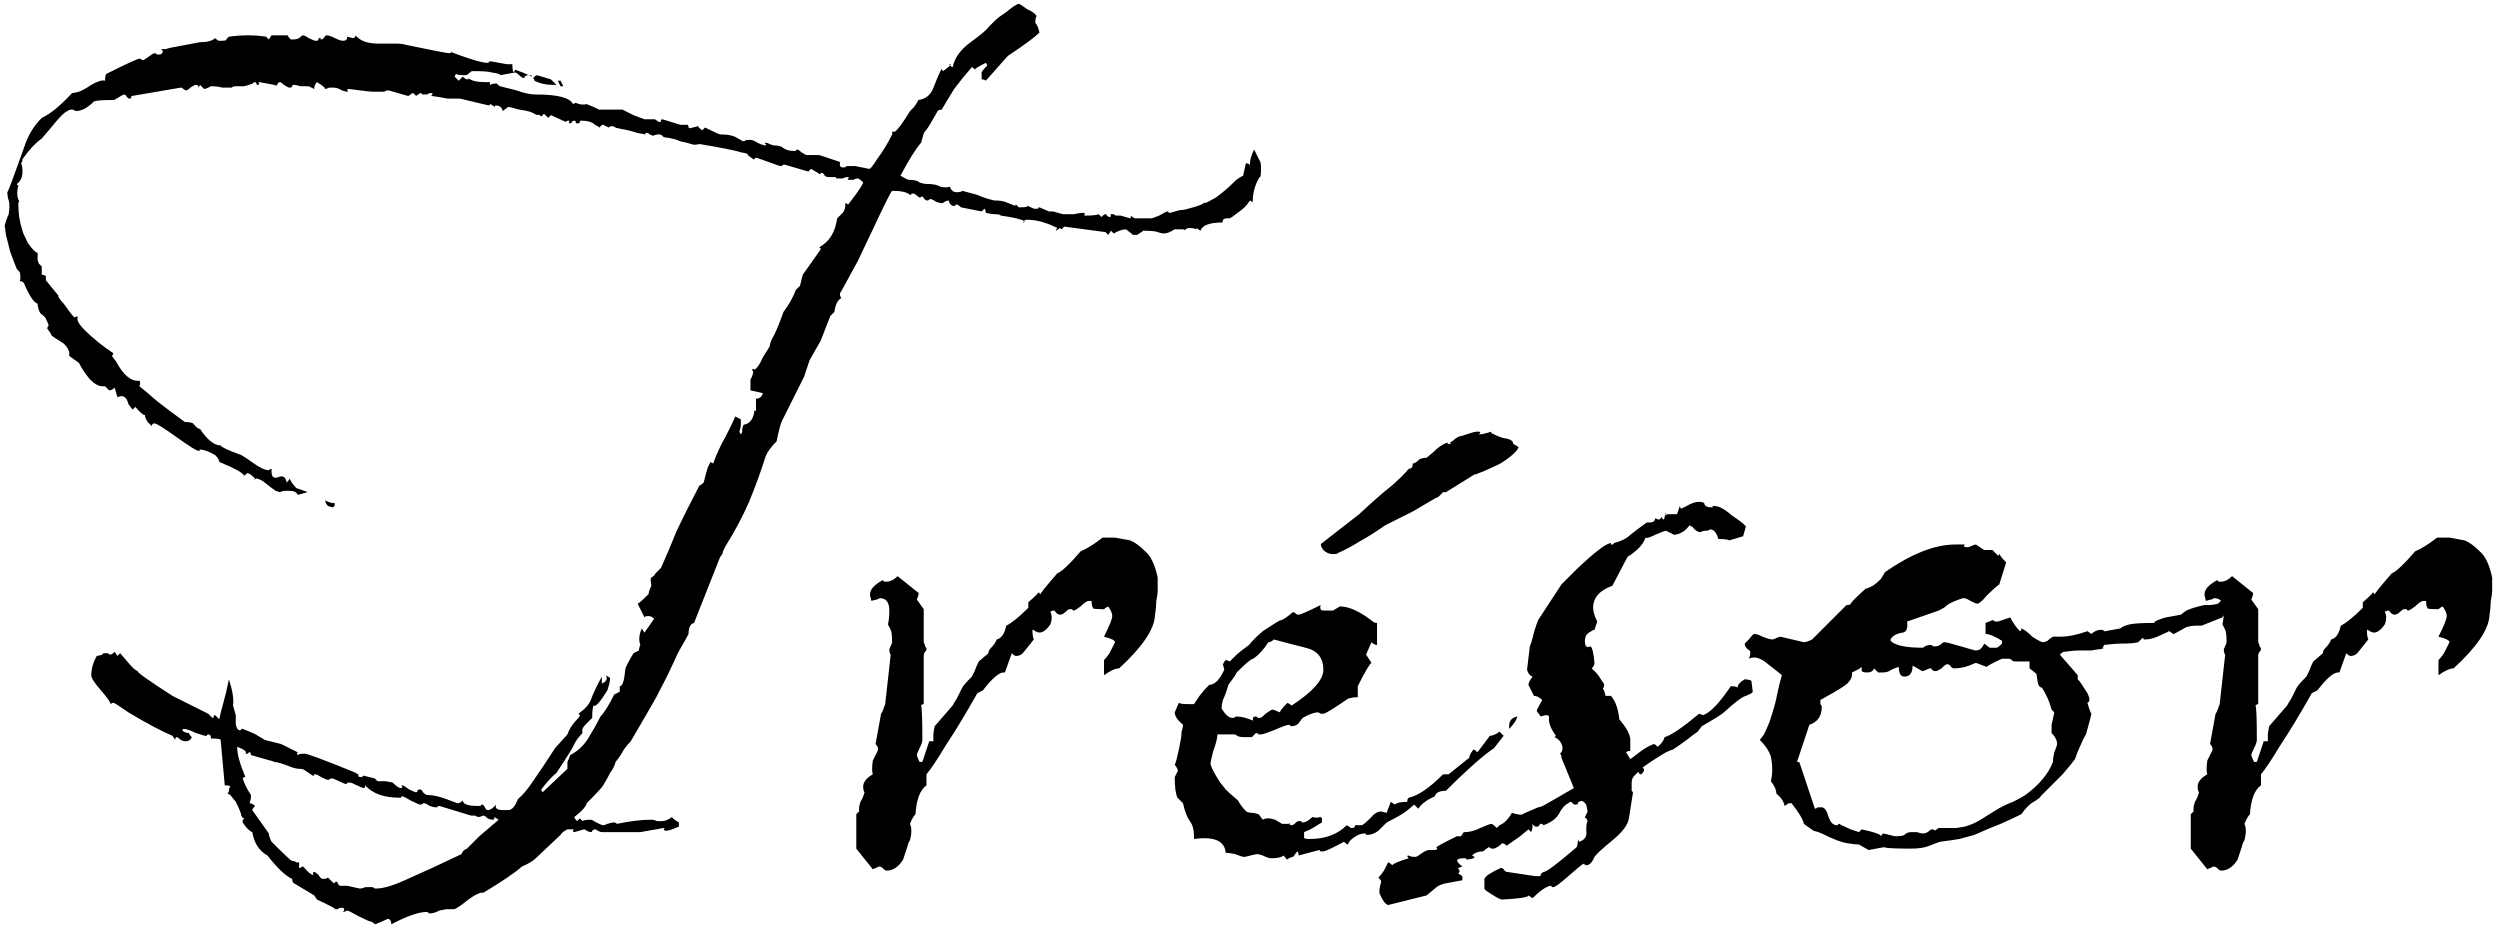 <svg width="218" height="81" viewBox="0 0 218 81" fill="none" xmlns="http://www.w3.org/2000/svg">
<path d="M32.8 80.6C32.72 80.6 32.64 80.56 32.56 80.48C32.48 80.4 32.4 80.36 32.32 80.36C32.24 80.36 31.88 80.2 31.24 79.88C30.68 79.56 30.36 79.4 30.28 79.4C30.12 79.48 30 79.52 29.92 79.52C30.08 79.28 30.04 79.16 29.8 79.16C29.64 79.16 29.52 79.2 29.44 79.28H29.2C29.36 79.28 28.84 79 27.64 78.44L27.4 78.08L25.6 77C25.52 76.92 25.48 76.8 25.48 76.64C24.92 76.4 24.2 75.72 23.32 74.6C22.6 74.2 22.16 73.52 22 72.56C21.76 72.48 21.48 72.2 21.16 71.72V71.48C21.24 71.48 21.28 71.44 21.28 71.36C21.2 71.36 21.12 71.28 21.04 71.12C21.04 70.96 20.88 70.56 20.56 69.92L20.08 69.32L19.84 69.2C19.92 69.12 19.96 69.04 19.96 68.96C19.96 68.8 20 68.68 20.08 68.6C20.08 68.52 19.92 68.48 19.6 68.48L19.24 64.52C19.24 64.44 18.96 64.4 18.4 64.4C18.4 64.16 18.32 64.04 18.16 64.04C18.08 64.04 18.04 64.08 18.04 64.16H17.92C17.84 64.16 17.56 64.08 17.08 63.92C16.6 63.68 16.24 63.56 16 63.56L15.88 63.68C16.04 63.84 16.24 63.92 16.48 63.92C16.48 64 16.56 64.12 16.72 64.28C16.64 64.52 16.44 64.64 16.12 64.64C16.04 64.64 15.92 64.6 15.76 64.52C15.6 64.36 15.48 64.28 15.4 64.28C15.32 64.28 15.28 64.36 15.28 64.52L15.04 64.16C14.08 63.76 12.8 63.08 11.2 62.12C10.4 61.56 9.96 61.28 9.88 61.28C9.8 61.28 9.72 61.32 9.64 61.4C9.64 61.24 9.36 60.84 8.8 60.2C8.24 59.56 7.96 59.12 7.96 58.88C7.96 58.32 8.12 57.76 8.44 57.2C8.84 57.12 9 57.08 8.92 57.08C8.92 57 9 56.96 9.16 56.96H9.4C9.48 57.04 9.56 57.08 9.64 57.08C9.72 57.08 9.84 57 10 56.84L10.24 57.2L10.48 56.96C10.56 57.04 10.8 57.32 11.2 57.8C11.6 58.28 11.88 58.52 12.04 58.52C11.8 58.52 12.8 59.24 15.04 60.68L18.16 62.24L18.52 62.6C18.6 62.6 18.64 62.56 18.64 62.48C18.64 62.4 18.68 62.36 18.76 62.36L19.12 62.72C19.2 62.32 19.32 61.84 19.48 61.28C19.64 60.72 19.8 60.04 19.96 59.24C20.28 60.2 20.4 60.96 20.32 61.52L20.56 62.36V63.2C20.64 63.52 20.76 63.68 20.92 63.68C21 63.68 21.04 63.64 21.04 63.56H21.16C21.16 63.56 21.36 63.64 21.76 63.8C22.16 63.96 22.4 64.08 22.48 64.16C22.64 64.24 22.84 64.36 23.08 64.52C23.4 64.6 23.88 64.72 24.52 64.88L25.96 65.6C25.88 65.68 25.88 65.76 25.96 65.84C26.04 65.76 26.24 65.72 26.56 65.72C26.8 65.72 28.2 66.24 30.76 67.28C31.16 67.44 31.32 67.56 31.24 67.64C31.24 67.72 31.32 67.76 31.48 67.76H31.6C31.6 67.68 31.64 67.64 31.72 67.64L32.68 67.88L32.92 68.12C33.08 68.12 33.24 68.12 33.4 68.12C33.64 68.12 33.92 68.16 34.24 68.24C34.56 68.56 34.8 68.72 34.96 68.72C35.04 68.72 35.08 68.68 35.08 68.6C35 68.52 35 68.48 35.08 68.48C35.16 68.48 35.36 68.6 35.68 68.84C36 69 36.2 69.08 36.28 69.08C36.36 69.08 36.4 69.04 36.4 68.96C36.4 68.88 36.48 68.84 36.64 68.84C36.72 68.84 36.8 68.92 36.88 69.08C37.04 69.24 37.16 69.32 37.24 69.32C37.72 69.32 38.28 69.44 38.92 69.68C39.56 69.92 39.88 70.04 39.88 70.04C40.04 70.04 40.2 69.96 40.36 69.8C40.36 70.12 40.8 70.28 41.68 70.28H41.92C41.92 70.2 41.96 70.16 42.04 70.16C42.12 70.16 42.2 70.24 42.28 70.4C42.36 70.56 42.44 70.64 42.52 70.64C42.76 70.64 43 70.48 43.24 70.16C43.16 70.48 43.36 70.64 43.84 70.64H44.32C44.64 70.64 44.92 70.32 45.16 69.68C45.56 69.36 46 68.84 46.48 68.12C47.04 67.32 47.68 66.36 48.4 65.24L49.48 64.04C49.64 63.56 49.96 63.08 50.44 62.6C50.6 62.44 50.6 62.32 50.44 62.24C51 61.84 51.36 61.44 51.52 61.04C51.68 60.56 52 59.88 52.48 59V59.6C52.88 59.44 53 59.2 52.84 58.88L53.2 59.12C53.2 59.36 53.12 59.72 52.96 60.2C52.32 61.24 51.92 61.68 51.76 61.52C51.68 61.68 51.64 62.04 51.64 62.6C51.48 62.76 51.28 62.96 51.04 63.2C50.8 63.44 50.72 63.68 50.8 63.92C50.48 64.24 50.24 64.56 50.08 64.88C50 65.12 49.48 65.96 48.52 67.4C48.12 67.72 47.68 68.2 47.2 68.84C47.2 68.92 47.24 69 47.32 69.08L49.48 67.04V66.8C49.48 66.64 49.48 66.52 49.48 66.44C49.56 66.28 49.64 66.08 49.72 65.84C50.36 65.52 50.88 65.04 51.28 64.4C51.68 63.76 52.04 63.12 52.36 62.48C52.68 62.16 53.08 61.52 53.56 60.56L54.04 60.32V59.84C54.28 59.84 54.44 59.36 54.52 58.4C54.52 58.24 54.76 57.76 55.24 56.96C55.24 56.96 55.4 56.88 55.72 56.72C55.72 56.56 55.76 56.4 55.84 56.24C55.68 55.84 55.72 55.36 55.96 54.8L56.2 55.16L57.04 53.96C56.88 53.8 56.72 53.72 56.56 53.72C56.32 53.72 56.2 53.76 56.2 53.84L55.6 52.64C55.68 52.64 56 52.36 56.56 51.8C56.56 51.64 56.64 51.4 56.8 51.08C56.72 50.68 56.72 50.44 56.8 50.36C56.96 50.28 57.08 50.16 57.16 50C57.32 49.84 57.48 49.68 57.64 49.52C58.04 48.64 58.48 47.6 58.96 46.4C59.52 45.2 60.2 43.84 61 42.32C61.08 42.32 61.2 42.24 61.36 42.08C61.52 41.44 61.64 41 61.72 40.76C61.88 40.44 61.96 40.28 61.96 40.28C62.04 40.36 62.12 40.4 62.2 40.4C62.36 39.92 62.6 39.36 62.92 38.72C63.32 38 63.72 37.2 64.12 36.32C64.12 36.32 64.28 36.4 64.6 36.56C64.6 36.64 64.6 36.8 64.6 37.04C64.6 37.2 64.56 37.4 64.48 37.64L64.6 37.88C64.68 37.8 64.72 37.68 64.72 37.52C64.72 37.36 64.76 37.2 64.84 37.04C65.4 36.96 65.72 36.52 65.8 35.72C65.8 35.8 65.84 35.84 65.92 35.84V34.76C66.24 34.76 66.44 34.6 66.52 34.28L65.44 34.04V33.2C65.44 33.12 65.44 33.08 65.44 33.08C65.52 33 65.6 32.8 65.68 32.48C65.68 32.4 65.64 32.32 65.56 32.24C65.64 32.16 65.72 32.16 65.8 32.24C66.04 32.08 66.28 31.72 66.52 31.16C66.52 31.16 66.72 30.84 67.12 30.2C67.12 30.04 67.2 29.8 67.36 29.48C67.6 29.08 67.92 28.32 68.32 27.2C68.8 26.56 69.16 25.92 69.4 25.28L69.76 24.92L70 23.96L71.44 21.92C71.6 21.76 71.6 21.64 71.44 21.56C72.32 21.08 72.84 20.24 73 19.04C73.16 18.88 73.32 18.72 73.48 18.56C73.64 18.4 73.72 18.12 73.72 17.72C73.8 17.72 73.88 17.76 73.96 17.84C74.2 17.52 74.44 17.2 74.68 16.88C74.92 16.56 75.12 16.24 75.28 15.92C75.04 15.68 74.88 15.56 74.8 15.56C74.64 15.56 74.52 15.6 74.44 15.68H74.08C73.92 15.68 73.88 15.64 73.96 15.56C74.04 15.48 74.04 15.44 73.96 15.44C73.8 15.44 73.64 15.48 73.48 15.56H73C72.92 15.56 72.88 15.52 72.88 15.44H72.28C72.12 15.44 72 15.4 71.92 15.32C71.84 15.16 71.76 15.08 71.68 15.08H71.56C71.56 15.16 71.52 15.2 71.44 15.2C71.52 15.2 71.28 15.04 70.72 14.72L70.48 14.96L68.44 14.36H68.32C68.24 14.44 68.16 14.48 68.08 14.48C68 14.48 67.64 14.36 67 14.12C66.36 13.88 66 13.76 65.92 13.76C65.84 13.76 65.8 13.8 65.8 13.88H65.68C65.36 13.64 65.2 13.52 65.2 13.52C65.28 13.44 65.08 13.36 64.6 13.28C64.12 13.12 62.92 12.88 61 12.56C60.68 12.64 60.44 12.64 60.28 12.56C60.04 12.48 59.72 12.4 59.32 12.32C59 12.16 58.52 12.04 57.88 11.96L57.76 11.84C57.6 11.68 57.32 11.68 56.92 11.84L56.68 11.72C56.6 11.72 56.56 11.68 56.56 11.6H56.32C56.24 11.6 56.24 11.64 56.32 11.72H56.2C56.28 11.72 56.08 11.68 55.6 11.6C55.12 11.44 54.64 11.32 54.16 11.24C53.76 11.16 53.6 11.12 53.68 11.12C53.44 10.96 53.24 10.96 53.08 11.12C52.76 10.96 52.6 10.88 52.6 10.88C52.52 10.88 52.44 10.92 52.36 11C52.36 11.08 52.32 11.12 52.24 11.12C52.32 11.12 52.2 11.04 51.88 10.88C51.64 10.64 51.24 10.52 50.68 10.52C50.6 10.52 50.56 10.56 50.56 10.64C50.56 10.72 50.48 10.76 50.32 10.76C50.24 10.76 50.2 10.72 50.2 10.64C50.2 10.56 50.16 10.52 50.08 10.52C50 10.52 49.92 10.56 49.84 10.64C49.84 10.72 49.8 10.76 49.72 10.76C49.64 10.76 49.6 10.72 49.6 10.64C49.68 10.56 49.68 10.52 49.6 10.52C49.44 10.52 49.36 10.56 49.36 10.64L48.04 10.04L47.8 10.28C47.8 10.28 47.68 10.16 47.44 9.92L47.2 10.16C47.04 10 46.92 9.96 46.84 10.04L46.6 9.92C46.36 9.76 45.92 9.64 45.28 9.56C44.72 9.4 44.4 9.32 44.32 9.32C44.32 9.32 44.16 9.44 43.84 9.68C43.76 9.36 43.56 9.2 43.24 9.2C43.16 9.2 43.12 9.24 43.12 9.32H43C43.16 9.32 43.08 9.24 42.76 9.08L42.64 9.2L40.12 8.6C39.8 8.6 39.44 8.6 39.04 8.6C38.64 8.52 38.16 8.44 37.6 8.36C37.76 8.2 37.76 8.12 37.6 8.12C37.44 8.12 37.32 8.16 37.24 8.24H36.88C36.8 8.24 36.76 8.2 36.76 8.12H36.64L36.28 8.36L36.04 8.12C35.96 8.12 35.88 8.16 35.8 8.24C35.72 8.32 35.64 8.36 35.56 8.36L33.88 7.88C33.72 7.88 33.6 7.92 33.52 8H32.56C32.4 8 32 7.96 31.36 7.88C30.8 7.8 30.48 7.76 30.4 7.76C30.32 7.76 30.28 7.8 30.28 7.88C30.36 7.96 30.36 8 30.28 8C30.2 8 30.04 7.96 29.8 7.88C29.56 7.72 29.32 7.64 29.08 7.64H28.72C28.56 7.72 28.4 7.76 28.24 7.76C28.48 7.76 28.28 7.56 27.64 7.16C27.48 7.32 27.4 7.52 27.4 7.76L26.92 7.52H26.2C25.96 7.44 25.76 7.4 25.6 7.4C25.52 7.4 25.48 7.44 25.48 7.52C25.48 7.6 25.4 7.64 25.24 7.64C25.16 7.64 25 7.56 24.76 7.4C24.6 7.24 24.48 7.16 24.4 7.16C24.32 7.16 24.24 7.24 24.16 7.4C24.16 7.48 24.08 7.48 23.92 7.4L22.6 7.16C22.52 7.16 22.52 7.2 22.6 7.28C22.6 7.36 22.56 7.4 22.48 7.4C22.4 7.4 22.36 7.36 22.36 7.28C22.36 7.2 22.28 7.16 22.12 7.16C22.2 7.24 21.92 7.36 21.28 7.52H20.56C20.4 7.52 20.28 7.56 20.2 7.64H19.36C19.12 7.56 18.8 7.52 18.4 7.52C18.4 7.52 18.32 7.56 18.16 7.64C18 7.72 17.88 7.76 17.8 7.76L17.44 7.4L17.32 7.64C17.32 7.48 17.24 7.4 17.08 7.4C17 7.4 16.84 7.48 16.6 7.64C16.44 7.8 16.32 7.88 16.24 7.88C16.16 7.88 16.08 7.84 16 7.76C15.92 7.68 15.84 7.64 15.76 7.64L11.56 8.36C11.48 8.36 11.44 8.4 11.44 8.48C11.44 8.56 11.4 8.6 11.32 8.6C11.24 8.6 11.16 8.56 11.08 8.48C11 8.32 10.92 8.24 10.84 8.24C10.76 8.24 10.6 8.32 10.36 8.48C10.12 8.64 9.96 8.72 9.88 8.72C9 8.72 8.44 8.76 8.2 8.84C7.64 9.4 7.12 9.68 6.64 9.68C6.56 9.68 6.48 9.64 6.4 9.56H6.16C6.08 9.56 5.92 9.64 5.68 9.8C5.44 9.96 5 10.44 4.36 11.24L3.64 12.08C3.08 12.48 2.52 13.08 1.96 13.88C1.96 14.04 1.92 14.16 1.84 14.24C1.92 14.4 1.96 14.64 1.96 14.96C1.96 15.44 1.8 15.8 1.48 16.04C1.48 16.12 1.52 16.16 1.6 16.16C1.44 16.8 1.48 17.28 1.72 17.6C1.64 17.52 1.6 17.6 1.6 17.84C1.6 18.64 1.72 19.4 1.96 20.12C1.96 20.2 2.12 20.56 2.44 21.2C2.84 21.76 3.12 22.04 3.28 22.04V22.64C3.28 22.72 3.32 22.84 3.4 23C3.56 23.16 3.64 23.24 3.64 23.24V23.96C3.8 23.96 3.92 24 4 24.08V24.44L5.08 25.76C5.08 25.92 5.24 26.16 5.56 26.48C6.12 27.28 6.44 27.68 6.52 27.68L6.76 27.56V27.92C6.84 28.16 7.04 28.44 7.36 28.76C8.08 29.48 8.92 30.16 9.88 30.8C9.88 30.88 9.84 30.96 9.76 31.04L10.12 31.52C10.76 32.72 11.44 33.28 12.16 33.2C12.24 33.28 12.24 33.44 12.16 33.68C12.56 34 13.08 34.44 13.72 35C14.44 35.56 15.24 36.16 16.12 36.8C16.44 36.8 16.68 36.84 16.84 36.92C17.08 37.24 17.28 37.4 17.44 37.4C18.08 38.36 18.68 38.84 19.24 38.84C19.32 39 19.92 39.28 21.04 39.68C21.2 39.76 21.56 40 22.12 40.4C22.68 40.8 23.12 41 23.44 41C23.52 40.92 23.6 40.88 23.68 40.88V41.12C23.68 41.6 23.88 41.76 24.28 41.6C24.68 41.44 24.92 41.6 25 42.08C25.16 41.92 25.24 41.8 25.24 41.72C25.4 42.04 25.6 42.32 25.84 42.56C26.56 42.8 26.88 42.92 26.8 42.92L25.96 43.16C25.88 42.92 25.64 42.8 25.24 42.8C25.16 42.8 25.04 42.8 24.88 42.8C24.72 42.8 24.56 42.84 24.4 42.92C24.4 42.92 24.28 42.88 24.04 42.8C23.8 42.64 23.48 42.4 23.08 42.08C22.92 41.92 22.68 41.8 22.36 41.72L22.12 41.84L22.24 41.72C21.92 41.4 21.68 41.24 21.52 41.24C21.6 41.24 21.52 41.32 21.28 41.48C21.2 41.24 20.48 40.84 19.12 40.28C19.12 40.12 19 39.92 18.76 39.68C18.2 39.36 17.76 39.2 17.44 39.2C17.36 39.2 17.36 39.24 17.44 39.32H17.32C17.16 39.32 16.52 38.92 15.4 38.12C14.28 37.32 13.64 36.92 13.48 36.92C13.32 36.92 13.24 37 13.24 37.16C13.24 37.16 13.12 37.04 12.88 36.8C12.72 36.56 12.64 36.36 12.64 36.2C12.48 36.2 12.2 35.96 11.8 35.48L11.56 35.72L11.2 35.24C11.04 34.6 10.72 34.4 10.24 34.64L10 33.8C9.84 33.96 9.68 34.04 9.52 34.04L9.16 33.68H8.92C8.6 33.68 8.24 33.48 7.84 33.08C7.44 32.6 7.12 32.12 6.88 31.64L6.04 31.04V30.8C6.04 30.56 5.88 30.28 5.56 29.96C4.92 29.56 4.56 29.32 4.48 29.24C4.48 29.16 4.36 28.96 4.12 28.64C4.12 28.56 4.16 28.48 4.24 28.4C4.24 28.32 4.16 28.12 4 27.8C4 27.72 3.84 27.56 3.52 27.32C3.52 27.32 3.48 27.24 3.4 27.08C3.32 26.84 3.28 26.64 3.28 26.48C2.96 26.4 2.56 25.8 2.08 24.68C1.92 24.52 1.8 24.48 1.72 24.56C1.8 24.32 1.8 24.04 1.72 23.72C1.64 23.64 1.56 23.56 1.48 23.48C1.4 23.32 1.2 22.8 0.88 21.92C0.8 21.6 0.68 21.12 0.52 20.48C0.44 19.84 0.4 19.6 0.4 19.76C0.4 19.68 0.44 19.52 0.52 19.28C0.6 19.04 0.68 18.84 0.76 18.68C0.84 18.12 0.84 17.72 0.76 17.48C0.68 17.24 0.64 17 0.64 16.76C0.72 16.68 1.2 15.4 2.08 12.92C2.4 11.88 2.92 11 3.64 10.28C4.36 9.96 5.24 9.24 6.28 8.12C6.36 8.12 6.56 8.08 6.88 8C7.12 7.92 7.48 7.72 7.96 7.4C8.52 7.08 8.92 6.96 9.16 7.04C9.16 6.72 9.2 6.52 9.28 6.44C11.04 5.56 12 5.12 12.16 5.12H12.28C12.28 5.2 12.36 5.24 12.52 5.24C12.52 5.24 12.64 5.16 12.88 5C13.2 4.76 13.4 4.64 13.48 4.64C13.56 4.64 13.64 4.68 13.72 4.76H13.84C14.08 4.76 14.2 4.64 14.2 4.4C14.12 4.4 14.08 4.36 14.08 4.28C14.08 4.28 14.2 4.28 14.44 4.28C14.68 4.2 15.04 4.12 15.52 4.04L17.44 3.68C18.08 3.68 18.52 3.56 18.76 3.32C18.92 3.48 19.04 3.56 19.12 3.56C19.6 3.56 19.8 3.52 19.72 3.44L19.96 3.2C21.08 3.04 22.16 3.04 23.2 3.2L23.44 3.44L23.68 3.08H25.12C25.04 3.08 25.12 3.2 25.36 3.44H25.6C25.76 3.44 25.92 3.4 26.08 3.32C26.24 3.16 26.36 3.08 26.44 3.08C26.52 3.08 26.68 3.16 26.92 3.32C27.24 3.48 27.44 3.56 27.52 3.56C27.68 3.56 27.76 3.52 27.76 3.44C27.76 3.36 27.8 3.32 27.88 3.32H28C27.92 3.4 27.92 3.44 28 3.44C28.08 3.44 28.16 3.4 28.24 3.32C28.32 3.16 28.4 3.08 28.48 3.08C28.64 3.08 28.88 3.16 29.2 3.32C29.52 3.48 29.76 3.56 29.92 3.56C30.16 3.56 30.28 3.44 30.28 3.2L30.76 3.32C30.92 3.32 31 3.24 31 3.08C31.4 3.56 32.04 3.8 32.92 3.8C33.56 3.8 34.08 3.8 34.48 3.8C34.88 3.8 35.2 3.84 35.44 3.92C37.76 4.4 39 4.64 39.16 4.64C39.32 4.64 39.36 4.6 39.28 4.52C40.96 5.16 42.04 5.48 42.52 5.48C42.6 5.48 42.64 5.44 42.64 5.36H42.88L44.2 5.6H44.68C44.68 6 44.72 6.24 44.8 6.32L44.92 6.08C45.4 6.24 45.8 6.4 46.12 6.56C46.36 6.56 46.44 6.6 46.36 6.68C46.36 6.68 46.28 6.64 46.12 6.56H46C45.92 6.56 45.84 6.6 45.76 6.68C45.76 6.76 45.72 6.8 45.64 6.8C45.56 6.8 45.44 6.72 45.28 6.56C45.12 6.4 45 6.32 44.92 6.32L43.6 6.56C43.44 6.56 43.4 6.56 43.48 6.56H43.6C43.68 6.48 43.44 6.4 42.88 6.32C42.64 6.24 42.08 6.2 41.2 6.2C41.12 6.2 41 6.28 40.84 6.44C40.76 6.52 40.68 6.56 40.6 6.56C40.12 6.56 39.84 6.52 39.76 6.44L39.64 6.68L40 7.04L40.36 6.68C40.52 6.84 40.64 6.92 40.72 6.92C40.88 6.92 40.92 6.88 40.84 6.8C41.08 7.04 41.56 7.16 42.28 7.16H42.76C42.68 7.24 42.68 7.32 42.76 7.4C42.84 7.32 43.04 7.28 43.36 7.28C43.28 7.28 43.36 7.36 43.6 7.52C43.92 7.6 44.4 7.72 45.04 7.88C45.68 8.12 46.24 8.24 46.72 8.24C48.64 8.24 49.72 8.52 49.96 9.08L50.2 8.96C50.52 9.12 50.84 9.16 51.16 9.08C51.56 9.24 51.84 9.36 52 9.44C52.16 9.52 52.24 9.56 52.24 9.56H54.28L55.24 10.04C55.64 10.2 55.96 10.32 56.2 10.4C56.52 10.4 56.8 10.4 57.04 10.4C57.12 10.4 57.2 10.44 57.28 10.52C57.36 10.6 57.44 10.64 57.52 10.64C57.6 10.64 57.64 10.6 57.64 10.52C57.64 10.44 57.68 10.4 57.76 10.4L59.32 10.88H59.92C60 10.88 60.04 10.96 60.04 11.12C60.12 11.2 60.24 11.2 60.4 11.12L60.88 11C60.88 11.08 61 11.2 61.24 11.36L61.48 11.12C62.28 11.52 62.72 11.72 62.8 11.72C63.52 11.72 64.04 11.84 64.36 12.08C64.68 12.24 64.8 12.32 64.72 12.32C64.88 12.32 65 12.28 65.08 12.2H65.44C65.6 12.2 65.8 12.28 66.04 12.44C66.36 12.6 66.6 12.68 66.76 12.68C66.84 12.68 66.84 12.64 66.76 12.56C66.68 12.48 66.68 12.44 66.76 12.44C66.84 12.44 66.96 12.48 67.12 12.56C67.28 12.64 67.4 12.68 67.48 12.68C67.88 12.68 68.16 12.76 68.32 12.92C68.56 13.08 68.84 13.16 69.16 13.16H69.4C69.4 13.08 69.44 13.04 69.52 13.04C69.6 13.04 69.72 13.12 69.88 13.28C70.12 13.44 70.28 13.52 70.36 13.52H71.44C72.64 13.92 73.24 14.12 73.24 14.12V14.48C73.32 14.56 73.4 14.6 73.48 14.6C73.48 14.6 73.52 14.6 73.6 14.6C73.68 14.6 73.76 14.56 73.84 14.48H74.56L75.76 14.72C75.84 14.8 76.08 14.52 76.48 13.88C76.96 13.24 77.4 12.52 77.8 11.72V11.48H78.04C78.28 11.32 78.72 10.72 79.36 9.68C79.44 9.6 79.52 9.52 79.6 9.44C79.76 9.28 79.92 9.04 80.08 8.72C80.72 8.64 81.16 8.28 81.4 7.64C81.64 7 81.88 6.44 82.12 5.96C82.12 5.96 82.12 6 82.12 6.08C82.12 6.08 82.16 6.12 82.24 6.2C82.56 5.96 82.76 5.8 82.84 5.72C82.76 5.64 82.76 5.6 82.84 5.6C82.92 5.6 82.92 5.64 82.84 5.72C82.92 5.8 83 5.84 83.08 5.84C83.24 5.04 83.76 4.32 84.64 3.68C85.52 3.04 86.04 2.6 86.2 2.36C86.36 2.2 86.48 2.08 86.56 2C86.64 1.92 86.72 1.84 86.8 1.76C86.96 1.6 87.28 1.36 87.76 1.04C88.24 0.64 88.6 0.4 88.84 0.32C89 0.4 89.24 0.56 89.56 0.8C89.96 0.96 90.24 1.16 90.4 1.4C90.32 1.48 90.28 1.68 90.28 2C90.44 2.16 90.56 2.44 90.64 2.84C90.24 3.24 89.32 3.92 87.88 4.88L85.96 7.04C85.88 6.96 85.76 6.92 85.6 6.92V6.44C85.52 6.36 85.68 6.12 86.08 5.72C86.08 5.64 86.04 5.56 85.96 5.48C85.16 5.88 84.88 6.08 85.12 6.08C85.04 6.08 84.92 6 84.76 5.84C84.2 6.48 83.68 7.12 83.2 7.76C82.8 8.4 82.44 9 82.12 9.56C81.96 9.56 81.84 9.6 81.76 9.68C81.68 9.84 81.52 10.12 81.28 10.52C81.12 10.84 80.88 11.2 80.56 11.6L80.32 12.44C79.84 13 79.24 13.96 78.52 15.32C78.92 15.56 79.16 15.68 79.24 15.68C79.72 15.68 80.04 15.76 80.2 15.92C80.44 16 80.64 16.04 80.8 16.04C81.36 16.04 81.76 16.12 82 16.28C82.32 16.36 82.6 16.36 82.84 16.28C82.92 16.6 83.12 16.76 83.44 16.76C83.68 16.76 83.84 16.72 83.92 16.64L85.24 17C85.4 17.08 85.6 17.16 85.84 17.24C86.08 17.32 86.36 17.4 86.68 17.48C87.08 17.48 87.4 17.52 87.64 17.6C88.28 17.84 88.56 17.96 88.48 17.96C88.48 17.96 88.52 17.92 88.6 17.84L88.84 18.08C89.4 18.08 89.64 18.04 89.56 17.96C89.64 17.96 89.84 18.04 90.16 18.2H90.52C90.52 18.12 90.56 18.08 90.64 18.08L91.48 18.44H91.84L92.68 18.68H93.64C93.96 18.6 94.24 18.56 94.48 18.56C94.56 18.56 94.6 18.6 94.6 18.68C94.52 18.76 94.52 18.8 94.6 18.8C95.24 18.8 95.64 18.76 95.8 18.68L96.04 18.92C96.2 18.76 96.32 18.68 96.4 18.68C96.48 18.68 96.52 18.72 96.52 18.8C96.6 18.88 96.68 18.92 96.76 18.92C96.84 18.92 96.88 18.88 96.88 18.8C96.8 18.72 96.8 18.68 96.88 18.68H97.12C97.2 18.76 97.28 18.8 97.36 18.8H97.72L98.56 19.04C98.64 18.96 98.64 18.88 98.56 18.8C98.72 18.88 98.84 18.96 98.92 19.04C99.08 19.04 99.56 19.04 100.36 19.04C100.44 19.04 100.68 18.96 101.08 18.8C101.48 18.56 101.72 18.44 101.8 18.44C101.88 18.44 101.92 18.48 101.92 18.56H102.04L102.88 18.32C103.12 18.32 103.36 18.28 103.6 18.2C104.56 17.96 105.04 17.76 105.04 17.6V17.72C105.12 17.72 105.44 17.56 106 17.24C106.56 16.84 107.08 16.4 107.56 15.92C107.56 15.92 107.6 15.88 107.68 15.8C107.84 15.64 108.08 15.48 108.4 15.32L108.64 14.24C108.88 14.24 109 14.32 109 14.48V14.24C109 13.92 109.12 13.52 109.36 13.04L109.84 14C109.92 14.08 109.96 14.32 109.96 14.72C109.96 15.28 109.92 15.52 109.84 15.44C109.44 16.08 109.24 16.8 109.24 17.6C109.16 17.6 109.08 17.56 109 17.48C108.76 17.88 108.4 18.24 107.92 18.56C107.52 18.88 107.28 19.04 107.2 19.04H106.96C106.72 19.04 106.6 19.16 106.6 19.4C105.48 19.4 104.84 19.64 104.68 20.12L104.32 19.88V20C104.16 19.92 103.96 19.88 103.72 19.88C103.56 19.88 103.4 19.96 103.24 20.12C103.32 20.04 103.28 20 103.12 20H102.4C102.08 20.24 101.76 20.36 101.44 20.36C101.36 20.36 101.2 20.32 100.96 20.24C100.8 20.16 100.36 20.12 99.64 20.12C99.72 20.12 99.56 20.24 99.16 20.48H98.8C98.4 20.16 98.2 20 98.2 20C97.88 20 97.52 20.12 97.12 20.36L96.88 20.12L96.64 20.48L96.4 20.24C95.84 20.16 95.24 20.08 94.6 20C94.04 19.92 93.44 19.84 92.8 19.76C92.64 19.92 92.56 20 92.56 20L92.44 19.88L92.08 20.12C92.08 20.04 92.12 19.96 92.2 19.88C91.24 19.4 90.36 19.16 89.56 19.16C89.4 19.16 89.32 19.2 89.32 19.28C89.32 19.36 89.32 19.4 89.32 19.4H89.2C89.2 19.4 89.24 19.36 89.32 19.28C89.08 19.12 88.4 18.96 87.28 18.8C87.2 18.72 87.04 18.68 86.8 18.68C86.56 18.68 86.28 18.64 85.96 18.56C85.96 18.4 85.92 18.28 85.84 18.2L85.6 18.44L83.8 18.08C83.64 17.92 83.52 17.84 83.44 17.84H83.32C83.32 17.92 83.28 17.96 83.2 17.96C82.96 17.96 82.8 17.8 82.72 17.48C82.64 17.48 82.52 17.52 82.36 17.6C82.28 17.68 82.2 17.72 82.12 17.72C82.04 17.72 81.88 17.68 81.64 17.6C81.4 17.44 81.24 17.36 81.16 17.36C81.08 17.36 81 17.4 80.92 17.48H80.8C80.72 17.48 80.6 17.36 80.44 17.12L80.2 17.24L79.72 16.88H79.48C79.48 16.96 79.44 17 79.36 17C79.12 16.76 78.6 16.64 77.8 16.64C77.72 16.64 77.12 17.84 76 20.24C75.2 21.92 74.8 22.76 74.8 22.76L73.36 25.4C73.2 25.56 73.2 25.76 73.36 26C73.04 26.16 72.84 26.56 72.76 27.2L72.4 27.56L71.56 29.72C71.56 29.72 71.24 30.28 70.6 31.4L70.12 32.84L68.2 36.68C68.12 36.84 68.04 37.08 67.96 37.4C67.88 37.72 67.8 38.08 67.72 38.48C67.24 38.96 66.92 39.4 66.76 39.8C66.36 41.08 65.88 42.4 65.32 43.76C64.76 45.04 64.08 46.32 63.28 47.6C63.2 47.76 63.12 47.92 63.04 48.08C63.04 48.24 62.96 48.4 62.8 48.56L60.52 54.32C60.2 54.4 60.04 54.72 60.04 55.28C59.88 55.6 59.68 55.96 59.44 56.36C59.2 56.76 58.96 57.24 58.72 57.8C58.32 58.68 57.8 59.72 57.16 60.92C56.52 62.04 55.8 63.28 55 64.64C54.84 64.8 54.64 65.04 54.4 65.36C54.24 65.68 54 66.04 53.68 66.44C53.6 66.76 53.44 67.08 53.2 67.4C53.04 67.72 52.84 68.08 52.6 68.48C52.52 68.64 52.04 69.16 51.16 70.04C51.08 70.36 50.72 70.76 50.08 71.24C50.08 71.32 50.16 71.44 50.32 71.6L50.56 71.36L50.8 71.6C50.88 71.52 51.12 71.48 51.52 71.48C51.6 71.48 51.76 71.56 52 71.72C52.32 71.88 52.52 71.96 52.6 71.96C52.68 71.96 52.8 71.92 52.96 71.84C53.2 71.76 53.4 71.72 53.56 71.72C53.64 71.72 53.72 71.76 53.8 71.84C54.92 71.6 55.92 71.48 56.8 71.48C56.96 71.48 57.12 71.52 57.28 71.6H57.76C58 71.6 58.28 71.48 58.6 71.24C58.6 71.32 58.8 71.48 59.2 71.72V72.08C58.64 72.32 58.28 72.44 58.12 72.44C57.96 72.44 57.88 72.4 57.88 72.32C57.96 72.24 57.96 72.2 57.88 72.2L55.84 72.56H52.48C52.4 72.56 52.28 72.52 52.12 72.44C52.04 72.36 51.96 72.32 51.88 72.32C51.8 72.32 51.72 72.36 51.64 72.44C51.64 72.52 51.6 72.56 51.52 72.56C51.44 72.56 51.32 72.52 51.16 72.44C51.08 72.36 51 72.32 50.92 72.32L50.08 72.56C50 72.56 49.96 72.52 49.96 72.44C50.04 72.36 50.04 72.32 49.96 72.32H49.48C49.16 72.48 48.96 72.64 48.88 72.8L46.72 74.84C46.48 75.08 46.08 75.32 45.52 75.56C44.88 76.12 43.76 76.88 42.16 77.84H42.04C41.8 77.84 41.4 78.04 40.84 78.44C40.36 78.84 39.96 79.12 39.64 79.28H38.92C38.92 79.28 38.72 79.32 38.32 79.4C38 79.56 37.76 79.64 37.6 79.64H37.36C37.36 79.56 37.32 79.52 37.24 79.52C36.52 79.52 35.48 79.88 34.12 80.6C34.12 80.28 34 80.12 33.76 80.12C33.84 80.12 33.68 80.2 33.28 80.36C32.88 80.52 32.72 80.6 32.8 80.6ZM48.16 7.4C47.6 7.4 47.08 7.28 46.6 7.04C46.6 6.96 46.56 6.88 46.48 6.8C46.64 6.64 46.76 6.56 46.84 6.56L48.04 6.92L48.52 7.4H48.16ZM48.88 7.52L48.64 7.04H48.88L49.12 7.52H48.88ZM0.64 16.76C0.64 16.68 0.64 16.68 0.64 16.76V16.76ZM28.96 44.24C28.96 44.24 28.84 44.2 28.6 44.12C28.44 43.96 28.36 43.8 28.36 43.64C28.68 43.8 28.96 43.88 29.2 43.88C29.2 44.12 29.12 44.24 28.96 44.24ZM31.36 77.48C31.52 77.48 31.68 77.44 31.84 77.36H32.44C32.52 77.36 32.6 77.4 32.68 77.48H32.8C33.44 77.48 34.36 77.2 35.56 76.64C36.84 76.08 38.4 75.36 40.24 74.48C40.32 74.24 40.48 74.08 40.72 74C41.04 73.68 41.4 73.32 41.8 72.92C42.28 72.52 42.84 72.04 43.48 71.48L43.12 71.24C43.12 71.4 43.08 71.48 43 71.48C42.84 71.48 42.68 71.44 42.52 71.36C42.36 71.2 42.24 71.12 42.16 71.12L41.8 71.24C41.64 71.24 41.52 71.2 41.44 71.12H41.08L38.32 70.28C38.24 70.28 38.16 70.32 38.08 70.4H37.96C37.88 70.4 37.72 70.36 37.48 70.28C37.24 70.12 37.08 70.04 37 70.04H36.88C36.88 70.12 36.8 70.16 36.64 70.16C36.56 70.16 36.28 70.04 35.8 69.8C35.4 69.56 35.16 69.44 35.08 69.44C35 69.44 34.96 69.48 34.96 69.56H34.84C33.48 69.56 32.48 69.2 31.84 68.48C31.84 68.64 31.8 68.72 31.72 68.72C31.64 68.72 31.44 68.64 31.12 68.48C30.8 68.32 30.6 68.24 30.52 68.24H30.28C30.28 68.32 30.24 68.36 30.16 68.36C30.08 68.36 29.88 68.28 29.56 68.12C29.24 67.96 29.04 67.88 28.96 67.88H28.84C28.76 67.96 28.68 68 28.6 68C28.52 68 28.32 67.92 28 67.76C27.76 67.6 27.6 67.52 27.52 67.52C27.36 67.52 27.32 67.56 27.4 67.64H27.28L26.56 67.16C26.48 67.08 26.32 67.04 26.08 67.04C25.92 67.04 25.72 67 25.48 66.92C24.68 66.6 24.16 66.44 23.92 66.44C23.76 66.36 23.64 66.32 23.56 66.32L21.88 65.84C21.88 65.68 21.84 65.6 21.76 65.6C21.68 65.6 21.64 65.64 21.64 65.72H21.4C21.56 65.56 21.32 65.36 20.68 65.12C20.68 65.76 20.92 66.64 21.4 67.76C21.4 67.76 21.36 67.76 21.28 67.76C21.28 67.76 21.24 67.8 21.16 67.88C21.32 68.36 21.56 68.84 21.88 69.32C21.88 69.32 21.88 69.4 21.88 69.56C21.88 69.64 21.84 69.8 21.76 70.04C21.92 70.04 22.08 70.12 22.24 70.28C22.08 70.44 22 70.56 22 70.64L23.44 72.68C23.44 72.84 23.52 73.08 23.68 73.4C24.8 74.52 25.4 75.08 25.48 75.08C25.64 75.08 25.76 75.12 25.84 75.2H26.08V75.68H26.2C26.28 75.6 26.36 75.56 26.44 75.56C26.84 76.04 27.12 76.28 27.28 76.28C27.36 76.28 27.36 76.24 27.28 76.16C27.28 76.08 27.32 76.04 27.4 76.04C27.48 76.04 27.6 76.12 27.76 76.28C27.92 76.52 28.04 76.64 28.12 76.64C28.36 76.64 28.52 76.6 28.6 76.52C28.92 76.84 29.08 77 29.08 77H29.2C29.2 76.92 29.24 76.88 29.32 76.88C29.4 76.88 29.44 76.92 29.44 77C29.52 77.16 29.6 77.24 29.68 77.24H30.28L31.36 77.48ZM77.309 75.92C77.229 75.92 77.109 75.84 76.949 75.68C76.869 75.6 76.749 75.56 76.589 75.56C76.669 75.56 76.509 75.64 76.109 75.8L74.669 74V71L74.909 70.76V70.52C74.909 70.36 74.949 70.16 75.029 69.92C75.189 69.68 75.309 69.4 75.389 69.08C75.309 69 75.269 68.84 75.269 68.6C75.269 68.2 75.549 67.84 76.109 67.52C76.029 67.28 76.029 66.88 76.109 66.32L76.469 65.6C76.629 65.36 76.589 65.12 76.349 64.88L76.829 62.24C76.909 62.16 77.029 61.88 77.189 61.4L77.669 57.08C77.589 57 77.549 56.84 77.549 56.6C77.709 56.28 77.789 56.08 77.789 56C77.789 55.44 77.749 55.08 77.669 54.92C77.589 54.76 77.509 54.6 77.429 54.44C77.509 54.12 77.549 53.72 77.549 53.24C77.549 52.52 77.269 52.16 76.709 52.16C76.709 52.16 76.629 52.2 76.469 52.28C76.389 52.28 76.229 52.32 75.989 52.4L75.869 51.92V51.8C75.869 51.4 76.229 51 76.949 50.6C77.029 50.6 77.069 50.64 77.069 50.72H77.309C77.629 50.72 77.949 50.56 78.269 50.24L80.069 51.68C80.149 51.68 80.109 51.88 79.949 52.28L80.549 53.12V56C80.629 56.16 80.669 56.28 80.669 56.36C80.749 56.44 80.789 56.52 80.789 56.6C80.789 56.68 80.749 56.76 80.669 56.84C80.589 56.92 80.549 57.04 80.549 57.2V61.4C80.469 61.4 80.389 61.44 80.309 61.52C80.389 61.6 80.429 62.6 80.429 64.52C80.429 64.68 80.349 64.92 80.189 65.24C80.029 65.56 79.949 65.76 79.949 65.84C79.949 65.92 80.029 66.12 80.189 66.44H80.429C80.429 66.44 80.629 65.84 81.029 64.64H81.389C81.389 64.48 81.389 64.32 81.389 64.16C81.389 63.92 81.429 63.64 81.509 63.32L83.069 61.52C83.149 61.36 83.269 61.16 83.429 60.92C83.589 60.6 83.749 60.28 83.909 59.96C83.989 59.8 84.269 59.48 84.749 59C84.829 58.84 84.909 58.68 84.989 58.52C85.069 58.28 85.189 58 85.349 57.68L86.189 56.96C86.189 56.8 86.269 56.64 86.429 56.48C86.669 56.24 86.829 56 86.909 55.76C87.309 55.68 87.589 55.28 87.749 54.56C88.229 54.32 88.869 53.8 89.669 53V52.52C90.309 51.96 90.589 51.68 90.509 51.68H90.629C90.629 51.76 90.669 51.8 90.749 51.8C90.669 51.8 91.149 51.2 92.189 50C92.589 49.84 93.269 49.2 94.229 48.08C94.789 47.84 95.429 47.44 96.149 46.88H97.229L98.549 47.12C98.949 47.28 99.389 47.6 99.869 48.08C100.349 48.48 100.709 49.24 100.949 50.36V51.56C100.949 51.72 100.909 52 100.829 52.4C100.829 52.72 100.789 53.16 100.709 53.72C100.629 54.92 99.589 56.44 97.589 58.28C97.269 58.28 96.829 58.48 96.269 58.88V57.56C96.429 57.4 96.589 57.2 96.749 56.96C96.909 56.64 97.069 56.32 97.229 56C97.229 55.84 96.909 55.68 96.269 55.52C96.749 54.56 96.989 53.96 96.989 53.72C96.989 53.48 96.869 53.2 96.629 52.88C96.469 52.96 96.349 53.04 96.269 53.12C96.189 53.12 96.149 53.12 96.149 53.12C95.509 53.12 95.229 53.08 95.309 53C95.229 52.92 95.189 52.72 95.189 52.4H94.949C94.789 52.4 94.549 52.56 94.229 52.88C93.909 53.12 93.709 53.24 93.629 53.24C93.549 53.24 93.509 53.2 93.509 53.12H93.269C93.189 53.12 93.069 53.2 92.909 53.36C92.749 53.52 92.589 53.6 92.429 53.6C92.269 53.6 92.109 53.48 91.949 53.24C91.789 53.24 91.669 53.28 91.589 53.36C91.749 53.68 91.749 54.04 91.589 54.44C91.269 54.92 90.949 55.16 90.629 55.16C90.549 55.16 90.429 55.12 90.269 55.04C90.189 54.96 90.109 54.92 90.029 54.92C90.029 55.32 90.069 55.6 90.149 55.76L89.189 56.96C89.029 57.12 88.829 57.2 88.589 57.2C88.509 57.2 88.389 57.12 88.229 56.96L87.629 58.64H87.509C87.109 58.64 86.509 59.16 85.709 60.2L85.229 60.44C84.189 62.28 83.269 63.8 82.469 65C81.749 66.2 81.189 67.04 80.789 67.52V68.48C80.229 68.88 79.909 69.72 79.829 71C79.669 71.16 79.509 71.44 79.349 71.84C79.509 72.16 79.509 72.64 79.349 73.28C79.269 73.36 79.189 73.56 79.109 73.88C79.029 74.12 78.909 74.48 78.749 74.96C78.349 75.6 77.869 75.92 77.309 75.92ZM112.157 74.96C112.237 74.96 112.157 74.84 111.917 74.6C111.757 74.76 111.397 74.84 110.837 74.84C110.677 74.84 110.437 74.76 110.117 74.6C109.877 74.52 109.717 74.48 109.637 74.48C109.557 74.48 109.357 74.52 109.037 74.6C108.797 74.68 108.597 74.72 108.437 74.72C108.357 74.72 108.117 74.64 107.717 74.48C107.317 74.4 107.037 74.36 106.877 74.36C106.797 73.32 105.877 72.92 104.117 73.16V72.92C104.117 72.36 103.997 71.92 103.757 71.6C103.517 71.28 103.317 70.76 103.157 70.04C103.077 69.96 102.917 69.8 102.677 69.56C102.517 69.24 102.437 68.64 102.437 67.76C102.437 67.76 102.517 67.6 102.677 67.28C102.757 67.2 102.677 67 102.437 66.68C102.517 66.6 102.677 65.96 102.917 64.76C102.997 64.36 103.037 64.04 103.037 63.8C103.117 63.56 103.157 63.36 103.157 63.2C102.677 62.8 102.437 62.44 102.437 62.12L102.797 61.28C102.877 61.36 103.157 61.4 103.637 61.4H104.117C104.277 61.16 104.437 60.92 104.597 60.68C104.837 60.36 105.117 60.04 105.437 59.72C105.917 59.72 106.357 59.28 106.757 58.4L106.637 57.92C106.717 57.76 106.797 57.64 106.877 57.56C106.877 57.56 106.917 57.56 106.997 57.56C106.997 57.56 106.957 57.56 106.877 57.56C106.957 57.56 107.077 57.6 107.237 57.68C107.317 57.6 107.477 57.44 107.717 57.2C107.957 56.96 108.357 56.64 108.917 56.24C109.157 55.92 109.557 55.52 110.117 55.04C111.077 54.4 111.597 54.08 111.677 54.08C111.837 54.08 112.197 53.84 112.757 53.36C112.917 53.44 113.037 53.52 113.117 53.6C113.197 53.6 113.237 53.6 113.237 53.6C113.397 53.6 114.037 53.32 115.157 52.76C115.077 53.08 115.157 53.24 115.397 53.24H116.237C116.637 53 116.837 52.88 116.837 52.88C117.637 52.88 118.597 53.32 119.717 54.2C119.797 54.28 119.917 54.32 120.077 54.32V56.24C119.917 56.24 119.757 56.16 119.597 56L119.117 57.08C119.437 57.56 119.597 57.8 119.597 57.8C119.437 57.88 119.037 58.56 118.397 59.84V60.8C118.077 60.8 117.797 60.84 117.557 60.92C116.277 61.8 115.557 62.24 115.397 62.24H115.157C115.077 62.16 114.997 62.12 114.917 62.12C114.597 62.12 114.157 62.28 113.597 62.6C113.517 62.68 113.397 62.84 113.237 63.08C113.077 63.24 112.877 63.32 112.637 63.32H112.517C112.517 63.24 112.477 63.2 112.397 63.2C112.237 63.2 111.797 63.36 111.077 63.68C110.437 63.92 110.077 64.04 109.997 64.04H109.757C109.677 63.96 109.597 63.92 109.517 63.92L109.157 64.28H108.437C108.117 64.28 107.877 64.2 107.717 64.04H106.157C106.157 64.36 106.037 64.84 105.797 65.48C105.637 66.12 105.557 66.48 105.557 66.56C105.557 66.8 105.837 67.36 106.397 68.24C106.477 68.32 106.637 68.52 106.877 68.84C107.117 69.08 107.477 69.4 107.957 69.8C108.117 70.12 108.357 70.44 108.677 70.76C108.837 70.84 108.997 70.88 109.157 70.88C109.317 70.88 109.517 70.92 109.757 71L110.117 71.48C110.357 71.32 110.717 71.32 111.197 71.48L111.797 71.84C112.197 71.84 112.397 71.84 112.397 71.84C112.397 71.76 112.397 71.72 112.397 71.72C112.477 71.8 112.477 71.84 112.397 71.84C112.477 71.92 112.557 71.96 112.637 71.96C112.717 71.96 112.797 71.92 112.877 71.84C113.037 71.68 113.157 71.6 113.237 71.6H113.477C113.477 71.68 113.517 71.72 113.597 71.72C113.837 71.72 114.117 71.56 114.437 71.24C114.677 71.32 114.917 71.32 115.157 71.24L115.277 71.36V71.72C115.117 71.8 114.917 71.92 114.677 72.08C114.437 72.24 114.117 72.4 113.717 72.56V73.04C113.717 73.12 113.877 73.16 114.197 73.16C115.557 73.16 116.637 72.76 117.437 71.96C117.597 72.04 117.717 72.12 117.797 72.2C117.877 72.2 117.917 72.2 117.917 72.2C118.077 72.2 118.157 72.12 118.157 71.96H118.757C118.917 71.88 119.157 71.68 119.477 71.36C119.797 70.96 120.117 70.76 120.437 70.76L120.917 70.88L121.277 69.92L121.637 70.16C121.797 70 122.157 69.92 122.717 69.92C122.717 69.92 122.717 69.88 122.717 69.8C122.717 69.72 122.757 69.64 122.837 69.56C123.637 69.4 124.637 68.72 125.837 67.52H126.317L128.117 66.08C128.117 65.92 128.237 65.68 128.477 65.36C128.557 65.36 128.677 65.44 128.837 65.6L129.917 64.16C130.157 64.16 130.437 64.04 130.757 63.8L131.117 64.16L130.277 65.24C129.797 65.56 129.197 66.04 128.477 66.68C127.757 67.32 126.957 68.08 126.077 68.96C125.517 68.96 125.197 69.12 125.117 69.44C124.397 69.76 123.917 70.12 123.677 70.52L123.317 70.16C123.237 70.24 122.997 70.44 122.597 70.76C122.277 71 121.717 71.32 120.917 71.72C120.757 71.88 120.517 72.12 120.197 72.44C119.877 72.68 119.557 72.8 119.237 72.8C119.077 72.8 119.037 72.76 119.117 72.68H118.997C118.677 72.68 118.357 72.8 118.037 73.04C117.717 73.28 117.557 73.48 117.557 73.64C117.477 73.64 117.357 73.56 117.197 73.4C116.157 73.96 115.557 74.24 115.397 74.24H115.157L115.037 74.12L113.237 74.6C113.237 74.6 113.237 74.56 113.237 74.48C113.237 74.4 113.197 74.32 113.117 74.24L112.757 74.72C112.677 74.72 112.557 74.76 112.397 74.84C112.317 74.92 112.237 74.96 112.157 74.96ZM109.277 62.84C109.197 62.6 109.277 62.48 109.517 62.48C109.597 62.48 109.637 62.52 109.637 62.6H109.877C109.957 62.6 110.117 62.48 110.357 62.24C110.677 62 110.877 61.88 110.957 61.88C111.037 61.88 111.157 61.92 111.317 62C111.477 62.08 111.597 62.12 111.677 62.12C111.517 62.12 111.717 61.84 112.277 61.28L112.637 61.52C114.477 60.32 115.397 59.28 115.397 58.4C115.397 57.36 114.877 56.72 113.837 56.48C112.877 56.24 111.957 56 111.077 55.76C110.917 55.92 110.757 56 110.597 56C110.197 56.64 109.757 57.12 109.277 57.44C109.117 57.44 108.637 57.84 107.837 58.64C107.837 58.72 107.597 59.08 107.117 59.72C106.957 60.28 106.797 60.72 106.637 61.04C106.557 61.36 106.517 61.6 106.517 61.76C106.837 62.32 107.157 62.6 107.477 62.6H107.597C107.677 62.52 107.757 62.48 107.837 62.48C108.237 62.48 108.717 62.6 109.277 62.84ZM131.597 63.56V63.32C131.597 62.84 131.837 62.56 132.317 62.48C132.237 62.8 131.997 63.16 131.597 63.56ZM116.717 48.2C116.637 48.28 116.477 48.32 116.237 48.32C115.917 48.32 115.637 48.2 115.397 47.96C115.157 47.64 115.117 47.44 115.277 47.36L118.517 44.84C119.717 43.72 120.677 42.88 121.397 42.32C122.117 41.68 122.597 41.2 122.837 40.88C123.077 40.88 123.197 40.72 123.197 40.4H123.317C123.477 40.32 123.637 40.2 123.797 40.04C123.957 39.96 124.157 39.92 124.397 39.92C124.797 39.6 125.117 39.32 125.357 39.08C125.677 38.84 125.957 38.68 126.197 38.6C126.277 38.68 126.317 38.72 126.317 38.72C126.397 38.72 126.437 38.72 126.437 38.72C126.517 38.72 126.517 38.68 126.437 38.6C126.597 38.52 126.757 38.4 126.917 38.24C127.157 38.08 127.357 38 127.517 38C127.757 37.92 127.997 37.84 128.237 37.76C128.477 37.68 128.677 37.64 128.837 37.64H128.957C129.117 37.64 129.117 37.72 128.957 37.88C129.197 37.88 129.557 37.8 130.037 37.64V37.76C130.677 38.08 131.117 38.24 131.357 38.24C131.757 38.32 131.957 38.48 131.957 38.72L132.197 38.84C132.277 38.92 132.357 38.96 132.437 38.96V38.84C132.437 38.84 132.437 38.88 132.437 38.96C132.357 39.2 132.117 39.48 131.717 39.8C131.317 40.12 130.957 40.36 130.637 40.52L129.317 41.12C129.077 41.2 128.877 41.28 128.717 41.36C128.637 41.36 128.597 41.36 128.597 41.36L126.077 42.92H125.837L125.717 43.04C125.637 43.12 125.557 43.2 125.477 43.28C125.397 43.36 125.317 43.4 125.237 43.4L123.197 44.6L120.797 45.8C119.997 46.36 119.237 46.84 118.517 47.24C117.877 47.64 117.277 47.96 116.717 48.2ZM121.04 78.92C120.8 78.84 120.56 78.52 120.32 77.96C120.24 77.8 120.28 77.44 120.44 76.88C120.44 76.8 120.36 76.68 120.2 76.52C120.36 76.36 120.52 76.16 120.68 75.92C120.76 75.76 120.88 75.52 121.04 75.2C121.12 75.2 121.24 75.28 121.4 75.44C121.56 75.28 122.04 75.08 122.84 74.84C122.68 74.68 122.68 74.6 122.84 74.6C122.92 74.68 123.12 74.72 123.44 74.72C123.52 74.72 123.72 74.6 124.04 74.36C124.28 74.2 124.48 74.12 124.64 74.12H125C125.32 74.12 125.4 74.04 125.24 73.88C125.48 73.72 125.76 73.56 126.08 73.4C126.4 73.24 126.72 73.08 127.04 72.92H127.4L127.64 72.56H127.76C128.16 72.56 128.6 72.44 129.08 72.2C129.64 71.96 129.96 71.84 130.04 71.84C130.12 71.84 130.28 71.96 130.52 72.2L130.76 71.96C131.16 71.8 131.52 71.44 131.84 70.88C132.32 71.04 132.64 71.08 132.8 71C132.72 71 133.16 70.8 134.12 70.4C134.28 70.4 134.56 70.28 134.96 70.04C135.36 69.8 136.12 69.36 137.24 68.72L136.16 66.08C136.16 65.92 136.12 65.8 136.04 65.72C136.28 65.48 136.32 65.2 136.16 64.88C136.08 64.64 135.88 64.44 135.56 64.28L135.68 64.16C135.2 63.52 135 62.96 135.08 62.48C135 62.32 134.76 62.32 134.36 62.48L134 62C134 61.92 134.16 61.6 134.48 61.04C134.24 60.8 134 60.68 133.76 60.68L133.28 59.72C133.28 59.56 133.4 59.32 133.64 59C133.4 58.92 133.24 58.72 133.16 58.4L133.4 56.36C133.48 56.2 133.56 55.96 133.64 55.64C133.72 55.24 133.88 54.72 134.12 54.08L136.16 50.96C136.16 50.96 136.6 50.52 137.48 49.64C139.08 48.12 140.08 47.36 140.48 47.36V47.48H140.6C140.68 47.48 140.72 47.44 140.72 47.36C141.36 47.2 141.84 46.96 142.16 46.64C142.56 46.32 143.04 45.96 143.6 45.56H143.84C144.16 45.56 144.32 45.44 144.32 45.2L144.68 45.32L144.92 45.08C144.92 45.16 144.96 45.24 145.04 45.32C145.12 45.24 145.16 45.16 145.16 45.08C145.16 45 145.2 44.92 145.28 44.84C145.2 44.84 145.2 44.8 145.28 44.72V44.84C145.28 44.92 145.32 44.92 145.4 44.84H146.24C146.24 44.84 146.32 44.6 146.48 44.12C146.48 44.2 146.52 44.28 146.6 44.36C146.6 44.36 146.76 44.28 147.08 44.12C147.48 43.88 147.84 43.76 148.16 43.76C148.48 43.76 148.64 43.84 148.64 44C148.72 44.16 148.92 44.24 149.24 44.24H149.36C149.28 44.16 149.32 44.12 149.48 44.12C149.88 44.12 150.4 44.4 151.04 44.96C151.76 45.44 152.16 45.76 152.24 45.92L152 46.76L150.8 47.12C150.64 47.04 150.32 47 149.84 47C149.68 46.44 149.44 46.16 149.12 46.16C149.04 46.24 148.92 46.28 148.76 46.28C148.6 46.28 148.44 46.32 148.28 46.4C148.04 46.4 147.8 46.24 147.56 45.92C147.48 45.92 147.4 45.88 147.32 45.8C147 46.28 146.56 46.56 146 46.64L145.28 46.28C145.2 46.28 144.88 46.4 144.32 46.64C143.84 46.88 143.56 46.96 143.48 46.88C143.32 47.44 142.8 48 141.92 48.56L140.6 51.08C139.48 51.48 138.92 52.12 138.92 53C138.92 53.32 139.04 53.72 139.28 54.2C139.28 54.2 139.2 54.44 139.04 54.92C138.96 54.92 138.8 55 138.56 55.16C138.32 55.32 138.2 55.56 138.2 55.88C138.2 56.36 138.36 56.52 138.68 56.36C138.84 56.44 138.96 56.92 139.04 57.8C139.04 57.96 138.96 58.12 138.8 58.28C138.88 58.36 139 58.48 139.16 58.64C139.32 58.8 139.52 59.08 139.76 59.48C139.92 59.64 139.92 59.84 139.76 60.08C139.84 60.08 139.92 60.28 140 60.68H140.48C140.88 61.16 141.12 61.84 141.2 62.72C141.76 63.36 142.08 63.92 142.16 64.4V65.48C142 65.48 141.88 65.52 141.8 65.6L142.16 66.2C142.48 65.96 142.8 65.72 143.12 65.48C143.44 65.24 143.8 65.04 144.2 64.88C144.28 64.88 144.4 64.96 144.56 65.12C144.64 65.04 144.72 64.96 144.8 64.88C144.96 64.72 145.08 64.52 145.16 64.28C145.72 64.12 146.72 63.44 148.16 62.24L148.52 62.36C149.16 62.12 149.96 61.28 150.92 59.84C151.24 59.84 151.44 59.88 151.52 59.96C151.52 59.72 151.72 59.48 152.12 59.24C152.36 59.24 152.56 59.28 152.72 59.36L152.84 60.32C152.84 60.4 152.64 60.52 152.24 60.68C151.92 60.76 151.28 61.24 150.32 62.12C150.16 62.28 149.52 62.68 148.4 63.32L148.04 63.8C147.8 63.96 147.48 64.2 147.08 64.52C146.76 64.76 146.36 65.04 145.88 65.36C145.56 65.44 145.16 65.64 144.68 65.96C144.28 66.2 143.8 66.52 143.24 66.92C143.32 67 143.36 67.08 143.36 67.16C143.36 67.24 143.28 67.36 143.12 67.52C142.96 67.52 142.88 67.44 142.88 67.28C142.8 67.36 142.68 67.48 142.52 67.64C142.36 67.8 142.28 68 142.28 68.24C142.28 68.56 142.28 68.8 142.28 68.96C142.36 69.04 142.4 69.08 142.4 69.08L142.04 71.36C141.96 71.92 141.48 72.56 140.6 73.28C139.72 74 139.2 74.48 139.04 74.72C138.88 75.12 138.68 75.36 138.44 75.44H138.2C138.2 75.36 138.16 75.32 138.08 75.32C137.92 75.4 137.48 75.76 136.76 76.4C136.04 77.04 135.6 77.36 135.44 77.36H135.32C135.32 77.28 135.28 77.24 135.2 77.24C134.8 77.32 134.28 77.68 133.64 78.32L133.28 78.08C133.28 78.24 132.52 78.36 131 78.44C130.84 78.44 130.52 78.28 130.04 77.96C129.64 77.72 129.44 77.56 129.44 77.48V76.64C129.52 76.4 130 76.08 130.88 75.68C130.96 75.68 131.04 75.72 131.12 75.8C131.2 75.96 131.32 76.04 131.48 76.04L133.88 76.4H134.24C134.32 76.4 134.36 76.36 134.36 76.28C134.36 76.2 134.44 76.12 134.6 76.04C134.84 76.04 135.8 75.32 137.48 73.88C137.56 73.72 137.6 73.48 137.6 73.16C137.6 73.24 137.64 73.32 137.72 73.4C138.2 73.24 138.4 72.92 138.32 72.44C138.32 71.96 138.36 71.68 138.44 71.6C138.36 71.36 138.28 71.28 138.2 71.36C138.2 71.28 138.28 71.08 138.44 70.76L138.32 70.16C138.08 69.84 137.88 69.76 137.72 69.92C137.64 69.92 137.6 69.96 137.6 70.04C137.6 70.12 137.52 70.16 137.36 70.16C137.28 70.16 137.2 70.12 137.12 70.04C137.04 69.88 136.92 69.88 136.76 70.04C136.44 70.2 136.16 70.52 135.92 71C135.68 71.4 135.24 71.72 134.6 71.96L134.48 71.84H134.24C134.32 71.84 134.28 71.92 134.12 72.08C134.04 72.08 133.96 72.08 133.88 72.08C133.8 72 133.68 71.92 133.52 71.84C133.68 71.92 133.68 72.16 133.52 72.56L133.28 72.32L132.56 72.92L131.36 73.76C131.36 73.68 131.24 73.6 131 73.52C130.76 73.76 130.52 73.92 130.28 74H130.04C129.96 73.92 129.88 73.88 129.8 73.88L129.32 74.24C128.92 74.24 128.6 74.36 128.36 74.6C128.76 74.76 128.6 74.88 127.88 74.96C127.88 74.88 127.84 74.84 127.76 74.84H127.64C126.92 74.84 126.88 75.08 127.52 75.56L127.16 75.68C127.16 75.76 127.2 75.84 127.28 75.92C127.28 76 127.24 76.08 127.16 76.16L127.52 76.4V76.76C127.04 76.84 126.6 76.92 126.2 77C125.72 77.08 125.36 77.24 125.12 77.48L124.4 78.08L121.04 78.92ZM162.938 74.12C162.938 74.12 162.658 73.96 162.098 73.64C161.858 73.64 161.498 73.6 161.018 73.52C160.538 73.44 159.818 73.16 158.858 72.68C158.698 72.6 158.458 72.52 158.138 72.44C157.898 72.28 157.618 72.08 157.298 71.84C157.218 71.44 156.858 70.84 156.218 70.04H155.978L155.618 70.28C155.538 69.88 155.298 69.52 154.898 69.2C154.898 68.88 154.738 68.52 154.418 68.12C154.578 67.48 154.578 66.76 154.418 65.96C154.258 65.48 153.938 65 153.458 64.52L153.818 64.04C153.978 63.72 154.138 63.36 154.298 62.96C154.458 62.48 154.618 61.96 154.778 61.4C154.858 61.08 154.938 60.72 155.018 60.32C155.098 59.92 155.218 59.44 155.378 58.88C155.298 58.8 154.898 58.48 154.178 57.92C153.538 57.36 152.978 57.2 152.498 57.44C152.578 57.28 152.618 57.16 152.618 57.08C152.618 56.92 152.618 56.84 152.618 56.84C152.618 56.76 152.538 56.68 152.378 56.6C152.218 56.44 152.138 56.28 152.138 56.12C152.138 56.12 152.258 56 152.498 55.76C152.738 55.44 152.898 55.28 152.978 55.28C153.138 55.28 153.378 55.36 153.698 55.52C154.098 55.68 154.378 55.76 154.538 55.76C154.618 55.76 154.738 55.72 154.898 55.64C155.058 55.56 155.178 55.52 155.258 55.52L157.298 56C157.458 56 157.698 55.92 158.018 55.76L161.018 52.76C161.258 52.76 161.378 52.72 161.378 52.64C161.458 52.48 161.898 52.04 162.698 51.32C162.778 51.32 162.898 51.28 163.058 51.2C163.298 51.12 163.618 50.88 164.018 50.48L164.378 49.88C166.698 48.28 168.738 47.48 170.498 47.48H171.338C171.178 47.64 171.258 47.72 171.578 47.72C171.658 47.72 171.778 47.68 171.938 47.6C172.098 47.52 172.218 47.48 172.298 47.48L173.018 47.96H173.738C174.058 48.28 174.218 48.44 174.218 48.44C174.298 48.44 174.338 48.4 174.338 48.32H174.458C174.298 48.32 174.458 48.56 174.938 49.04C174.938 49.04 174.738 49.68 174.338 50.96C174.098 51.12 173.738 51.44 173.258 51.92C172.858 52.4 172.578 52.64 172.418 52.64C172.338 52.64 172.138 52.56 171.818 52.4C171.578 52.24 171.378 52.16 171.218 52.16C171.138 52.16 170.898 52.24 170.498 52.4C170.098 52.56 169.818 52.72 169.658 52.88C169.578 52.96 169.378 53.08 169.058 53.24C168.818 53.32 167.898 53.64 166.298 54.2C166.378 54.76 166.258 55.08 165.938 55.16C165.378 55.24 165.018 55.44 164.858 55.76V55.88C165.258 56.28 166.178 56.48 167.618 56.48C167.698 56.48 167.778 56.44 167.858 56.36C168.018 56.28 168.178 56.24 168.338 56.24C168.418 56.24 168.498 56.28 168.578 56.36H168.818C168.898 56.36 169.018 56.32 169.178 56.24C169.338 56.08 169.458 56 169.538 56C169.698 56 170.178 56.12 170.978 56.36C171.778 56.6 172.218 56.72 172.298 56.72C172.618 56.72 172.858 56.52 173.018 56.12L173.498 56.48H174.098C174.178 56.48 174.338 56.36 174.578 56.12V55.88C173.938 55.48 173.458 55.28 173.138 55.28V54.32L173.738 54.08C173.818 54.08 173.898 54.12 173.978 54.2H174.218L175.298 53.84C175.538 54.32 175.818 54.72 176.138 55.04C176.218 55.04 176.258 54.96 176.258 54.8C176.498 54.88 176.818 55.12 177.218 55.52C177.698 55.84 178.018 56 178.178 56C178.258 56 178.378 55.96 178.538 55.88C178.698 55.72 178.858 55.6 179.018 55.52H179.618C180.338 55.52 181.138 55.36 182.018 55.04L182.378 55.28C182.618 55.04 182.898 54.92 183.218 54.92C183.378 54.92 183.458 54.96 183.458 55.04H183.578L184.898 54.8C185.058 54.64 185.338 54.52 185.738 54.44C186.138 54.36 186.818 54.32 187.778 54.32C187.858 54.32 187.898 54.28 187.898 54.2C188.218 54.04 188.538 53.92 188.858 53.84C189.258 53.76 189.698 53.68 190.178 53.6C190.258 53.52 190.418 53.4 190.658 53.24C190.978 53.08 191.498 52.92 192.218 52.76C192.378 52.76 192.538 52.76 192.698 52.76C192.858 52.76 193.098 52.72 193.418 52.64L193.778 52.28C193.858 52.28 193.898 52.32 193.898 52.4H194.018C193.698 52.4 194.258 52.08 195.698 51.44C195.778 51.52 195.818 51.64 195.818 51.8C195.818 51.96 195.858 52.16 195.938 52.4C195.698 52.4 195.538 52.56 195.458 52.88C194.658 52.96 194.098 53.28 193.778 53.84L191.978 54.56C191.818 54.56 191.618 54.56 191.378 54.56C191.218 54.56 190.978 54.6 190.658 54.68L189.578 55.28C189.498 55.28 189.418 55.24 189.338 55.16C189.258 55.08 189.178 55.04 189.098 55.04C189.178 55.04 188.938 55.16 188.378 55.4C187.898 55.64 187.458 55.76 187.058 55.76H186.938C186.938 55.68 186.898 55.64 186.818 55.64L186.458 56C186.138 56.08 185.698 56.12 185.138 56.12C184.658 56.12 184.098 56.16 183.458 56.24C183.458 56.32 183.418 56.4 183.338 56.48C183.498 56.48 183.458 56.52 183.218 56.6C183.058 56.6 182.778 56.64 182.378 56.72C182.138 56.72 181.818 56.72 181.418 56.72C181.018 56.72 180.538 56.76 179.978 56.84C179.898 56.84 179.778 56.92 179.618 57.08L181.178 58.88V59.24C181.178 59.24 181.218 59.28 181.298 59.36C181.378 59.44 181.618 59.8 182.018 60.44C182.258 60.92 182.258 61.2 182.018 61.28C182.258 62.08 182.378 62.36 182.378 62.12C182.378 62.2 182.338 62.4 182.258 62.72C182.178 63.04 182.058 63.48 181.898 64.04C181.738 64.28 181.578 64.6 181.418 65C181.258 65.32 181.098 65.72 180.938 66.2C180.698 66.52 180.338 66.96 179.858 67.52C179.378 68 178.738 68.64 177.938 69.44C177.938 69.52 177.738 69.68 177.338 69.92C177.018 70.08 176.658 70.44 176.258 71C175.778 71.24 175.178 71.52 174.458 71.84C173.818 72.08 173.058 72.4 172.178 72.8C171.858 72.88 171.418 73 170.858 73.16C170.378 73.24 169.818 73.32 169.178 73.4C168.938 73.48 168.618 73.6 168.218 73.76C167.818 73.92 167.298 74 166.658 74C165.298 74 164.498 73.96 164.258 73.88L162.938 74.12ZM164.018 72.92C164.018 73 164.018 73 164.018 72.92C164.098 72.76 164.178 72.68 164.258 72.68L165.218 72.92C165.698 72.92 165.978 72.88 166.058 72.8C166.218 72.64 166.418 72.56 166.658 72.56H167.138C167.378 72.64 167.578 72.68 167.738 72.68C167.818 72.68 167.938 72.64 168.098 72.56C168.258 72.4 168.378 72.32 168.458 72.32C168.618 72.32 168.698 72.36 168.698 72.44L169.058 72.2H170.618C170.618 72.2 170.858 72.16 171.338 72.08C171.898 71.92 172.418 71.68 172.898 71.36L173.858 70.76C174.498 70.36 175.058 70.08 175.538 69.92C176.018 69.68 176.378 69.48 176.618 69.32C177.818 68.44 178.618 67.48 179.018 66.44C179.018 66.2 179.058 65.92 179.138 65.6C179.298 65.2 179.378 64.96 179.378 64.88C179.378 64.56 179.218 64.24 178.898 63.92C178.898 63.76 178.898 63.52 178.898 63.2C178.978 62.88 179.058 62.52 179.138 62.12L178.898 61.88C178.738 61.24 178.458 60.6 178.058 59.96C177.978 59.96 177.898 59.92 177.818 59.84C177.738 59.76 177.658 59.4 177.578 58.76L176.978 58.28V57.68H175.658C175.578 57.68 175.498 57.64 175.418 57.56C175.338 57.48 175.258 57.44 175.178 57.44H174.578C173.698 57.84 173.258 58.08 173.258 58.16H173.378C173.378 58.16 173.338 58.16 173.258 58.16L172.298 57.8C172.298 57.8 172.098 57.88 171.698 58.04C171.298 58.2 170.858 58.28 170.378 58.28C170.298 58.28 170.218 58.24 170.138 58.16C170.058 58 169.938 57.92 169.778 57.92C169.698 57.92 169.538 58.04 169.298 58.28C169.058 58.44 168.898 58.52 168.818 58.52C168.658 58.52 168.538 58.48 168.458 58.4C168.458 58.32 168.418 58.28 168.338 58.28C168.258 58.28 168.138 58.32 167.978 58.4C167.818 58.48 167.698 58.52 167.618 58.52C167.618 58.52 167.338 58.36 166.778 58.04C166.778 58.68 166.538 59 166.058 59C165.738 59 165.578 58.72 165.578 58.16C165.258 58.24 164.978 58.36 164.738 58.52C164.578 58.6 164.378 58.64 164.138 58.64H163.778L163.418 58.28C163.338 58.52 163.138 58.64 162.818 58.64C162.578 58.64 162.418 58.6 162.338 58.52V58.16C162.258 58.24 162.138 58.32 161.978 58.4C161.818 58.48 161.658 58.56 161.498 58.64V58.76C161.498 59.16 161.258 59.52 160.778 59.84C160.298 60.16 159.618 60.56 158.738 61.04C158.738 61.12 158.738 61.24 158.738 61.4C158.818 61.48 158.858 61.56 158.858 61.64C158.858 62.44 158.498 62.96 157.778 63.2L156.698 66.44C156.858 66.44 156.938 66.48 156.938 66.56L158.258 70.52C158.338 70.52 158.418 70.48 158.498 70.4H158.858C159.098 70.4 159.298 70.68 159.458 71.24C159.618 71.72 159.858 71.96 160.178 71.96C160.258 71.96 160.298 71.92 160.298 71.84H160.418C160.338 71.84 160.658 72 161.378 72.32C161.378 72.32 161.618 72.4 162.098 72.56L162.338 72.32C163.458 72.56 164.018 72.76 164.018 72.92ZM193.676 75.92C193.596 75.92 193.476 75.84 193.316 75.68C193.236 75.6 193.116 75.56 192.956 75.56C193.036 75.56 192.876 75.64 192.476 75.8L191.036 74V71L191.276 70.76V70.52C191.276 70.36 191.316 70.16 191.396 69.92C191.556 69.68 191.676 69.4 191.756 69.08C191.676 69 191.636 68.84 191.636 68.6C191.636 68.2 191.916 67.84 192.476 67.52C192.396 67.28 192.396 66.88 192.476 66.32L192.836 65.6C192.996 65.36 192.956 65.12 192.716 64.88L193.196 62.24C193.276 62.16 193.396 61.88 193.556 61.4L194.036 57.08C193.956 57 193.916 56.84 193.916 56.6C194.076 56.28 194.156 56.08 194.156 56C194.156 55.44 194.116 55.08 194.036 54.92C193.956 54.76 193.876 54.6 193.796 54.44C193.876 54.12 193.916 53.72 193.916 53.24C193.916 52.52 193.636 52.16 193.076 52.16C193.076 52.16 192.996 52.2 192.836 52.28C192.756 52.28 192.596 52.32 192.356 52.4L192.236 51.92V51.8C192.236 51.4 192.596 51 193.316 50.6C193.396 50.6 193.436 50.64 193.436 50.72H193.676C193.996 50.72 194.316 50.56 194.636 50.24L196.436 51.68C196.516 51.68 196.476 51.88 196.316 52.28L196.916 53.12V56C196.996 56.16 197.036 56.28 197.036 56.36C197.116 56.44 197.156 56.52 197.156 56.6C197.156 56.68 197.116 56.76 197.036 56.84C196.956 56.92 196.916 57.04 196.916 57.2V61.4C196.836 61.4 196.756 61.44 196.676 61.52C196.756 61.6 196.796 62.6 196.796 64.52C196.796 64.68 196.716 64.92 196.556 65.24C196.396 65.56 196.316 65.76 196.316 65.84C196.316 65.92 196.396 66.12 196.556 66.44H196.796C196.796 66.44 196.996 65.84 197.396 64.64H197.756C197.756 64.48 197.756 64.32 197.756 64.16C197.756 63.92 197.796 63.64 197.876 63.32L199.436 61.52C199.516 61.36 199.636 61.16 199.796 60.92C199.956 60.6 200.116 60.28 200.276 59.96C200.356 59.8 200.636 59.48 201.116 59C201.196 58.84 201.276 58.68 201.356 58.52C201.436 58.28 201.556 58 201.716 57.68L202.556 56.96C202.556 56.8 202.636 56.64 202.796 56.48C203.036 56.24 203.196 56 203.276 55.76C203.676 55.68 203.956 55.28 204.116 54.56C204.596 54.32 205.236 53.8 206.036 53V52.52C206.676 51.96 206.956 51.68 206.876 51.68H206.996C206.996 51.76 207.036 51.8 207.116 51.8C207.036 51.8 207.516 51.2 208.556 50C208.956 49.84 209.636 49.2 210.596 48.08C211.156 47.84 211.796 47.44 212.516 46.88H213.596L214.916 47.12C215.316 47.28 215.756 47.6 216.236 48.08C216.716 48.48 217.076 49.24 217.316 50.36V51.56C217.316 51.72 217.276 52 217.196 52.4C217.196 52.72 217.156 53.16 217.076 53.72C216.996 54.92 215.956 56.44 213.956 58.28C213.636 58.28 213.196 58.48 212.636 58.88V57.56C212.796 57.4 212.956 57.2 213.116 56.96C213.276 56.64 213.436 56.32 213.596 56C213.596 55.84 213.276 55.68 212.636 55.52C213.116 54.56 213.356 53.96 213.356 53.72C213.356 53.48 213.236 53.2 212.996 52.88C212.836 52.96 212.716 53.04 212.636 53.12C212.556 53.12 212.516 53.12 212.516 53.12C211.876 53.12 211.596 53.08 211.676 53C211.596 52.92 211.556 52.72 211.556 52.4H211.316C211.156 52.4 210.916 52.56 210.596 52.88C210.276 53.12 210.076 53.24 209.996 53.24C209.916 53.24 209.876 53.2 209.876 53.12H209.636C209.556 53.12 209.436 53.2 209.276 53.36C209.116 53.52 208.956 53.6 208.796 53.6C208.636 53.6 208.476 53.48 208.316 53.24C208.156 53.24 208.036 53.28 207.956 53.36C208.116 53.68 208.116 54.04 207.956 54.44C207.636 54.92 207.316 55.16 206.996 55.16C206.916 55.16 206.796 55.12 206.636 55.04C206.556 54.96 206.476 54.92 206.396 54.92C206.396 55.32 206.436 55.6 206.516 55.76L205.556 56.96C205.396 57.12 205.196 57.2 204.956 57.2C204.876 57.2 204.756 57.12 204.596 56.96L203.996 58.64H203.876C203.476 58.64 202.876 59.16 202.076 60.2L201.596 60.44C200.556 62.28 199.636 63.8 198.836 65C198.116 66.2 197.556 67.04 197.156 67.52V68.48C196.596 68.88 196.276 69.72 196.196 71C196.036 71.16 195.876 71.44 195.716 71.84C195.876 72.16 195.876 72.64 195.716 73.28C195.636 73.36 195.556 73.56 195.476 73.88C195.396 74.12 195.276 74.48 195.116 74.96C194.716 75.6 194.236 75.92 193.676 75.92Z" fill="black"/>
</svg>
